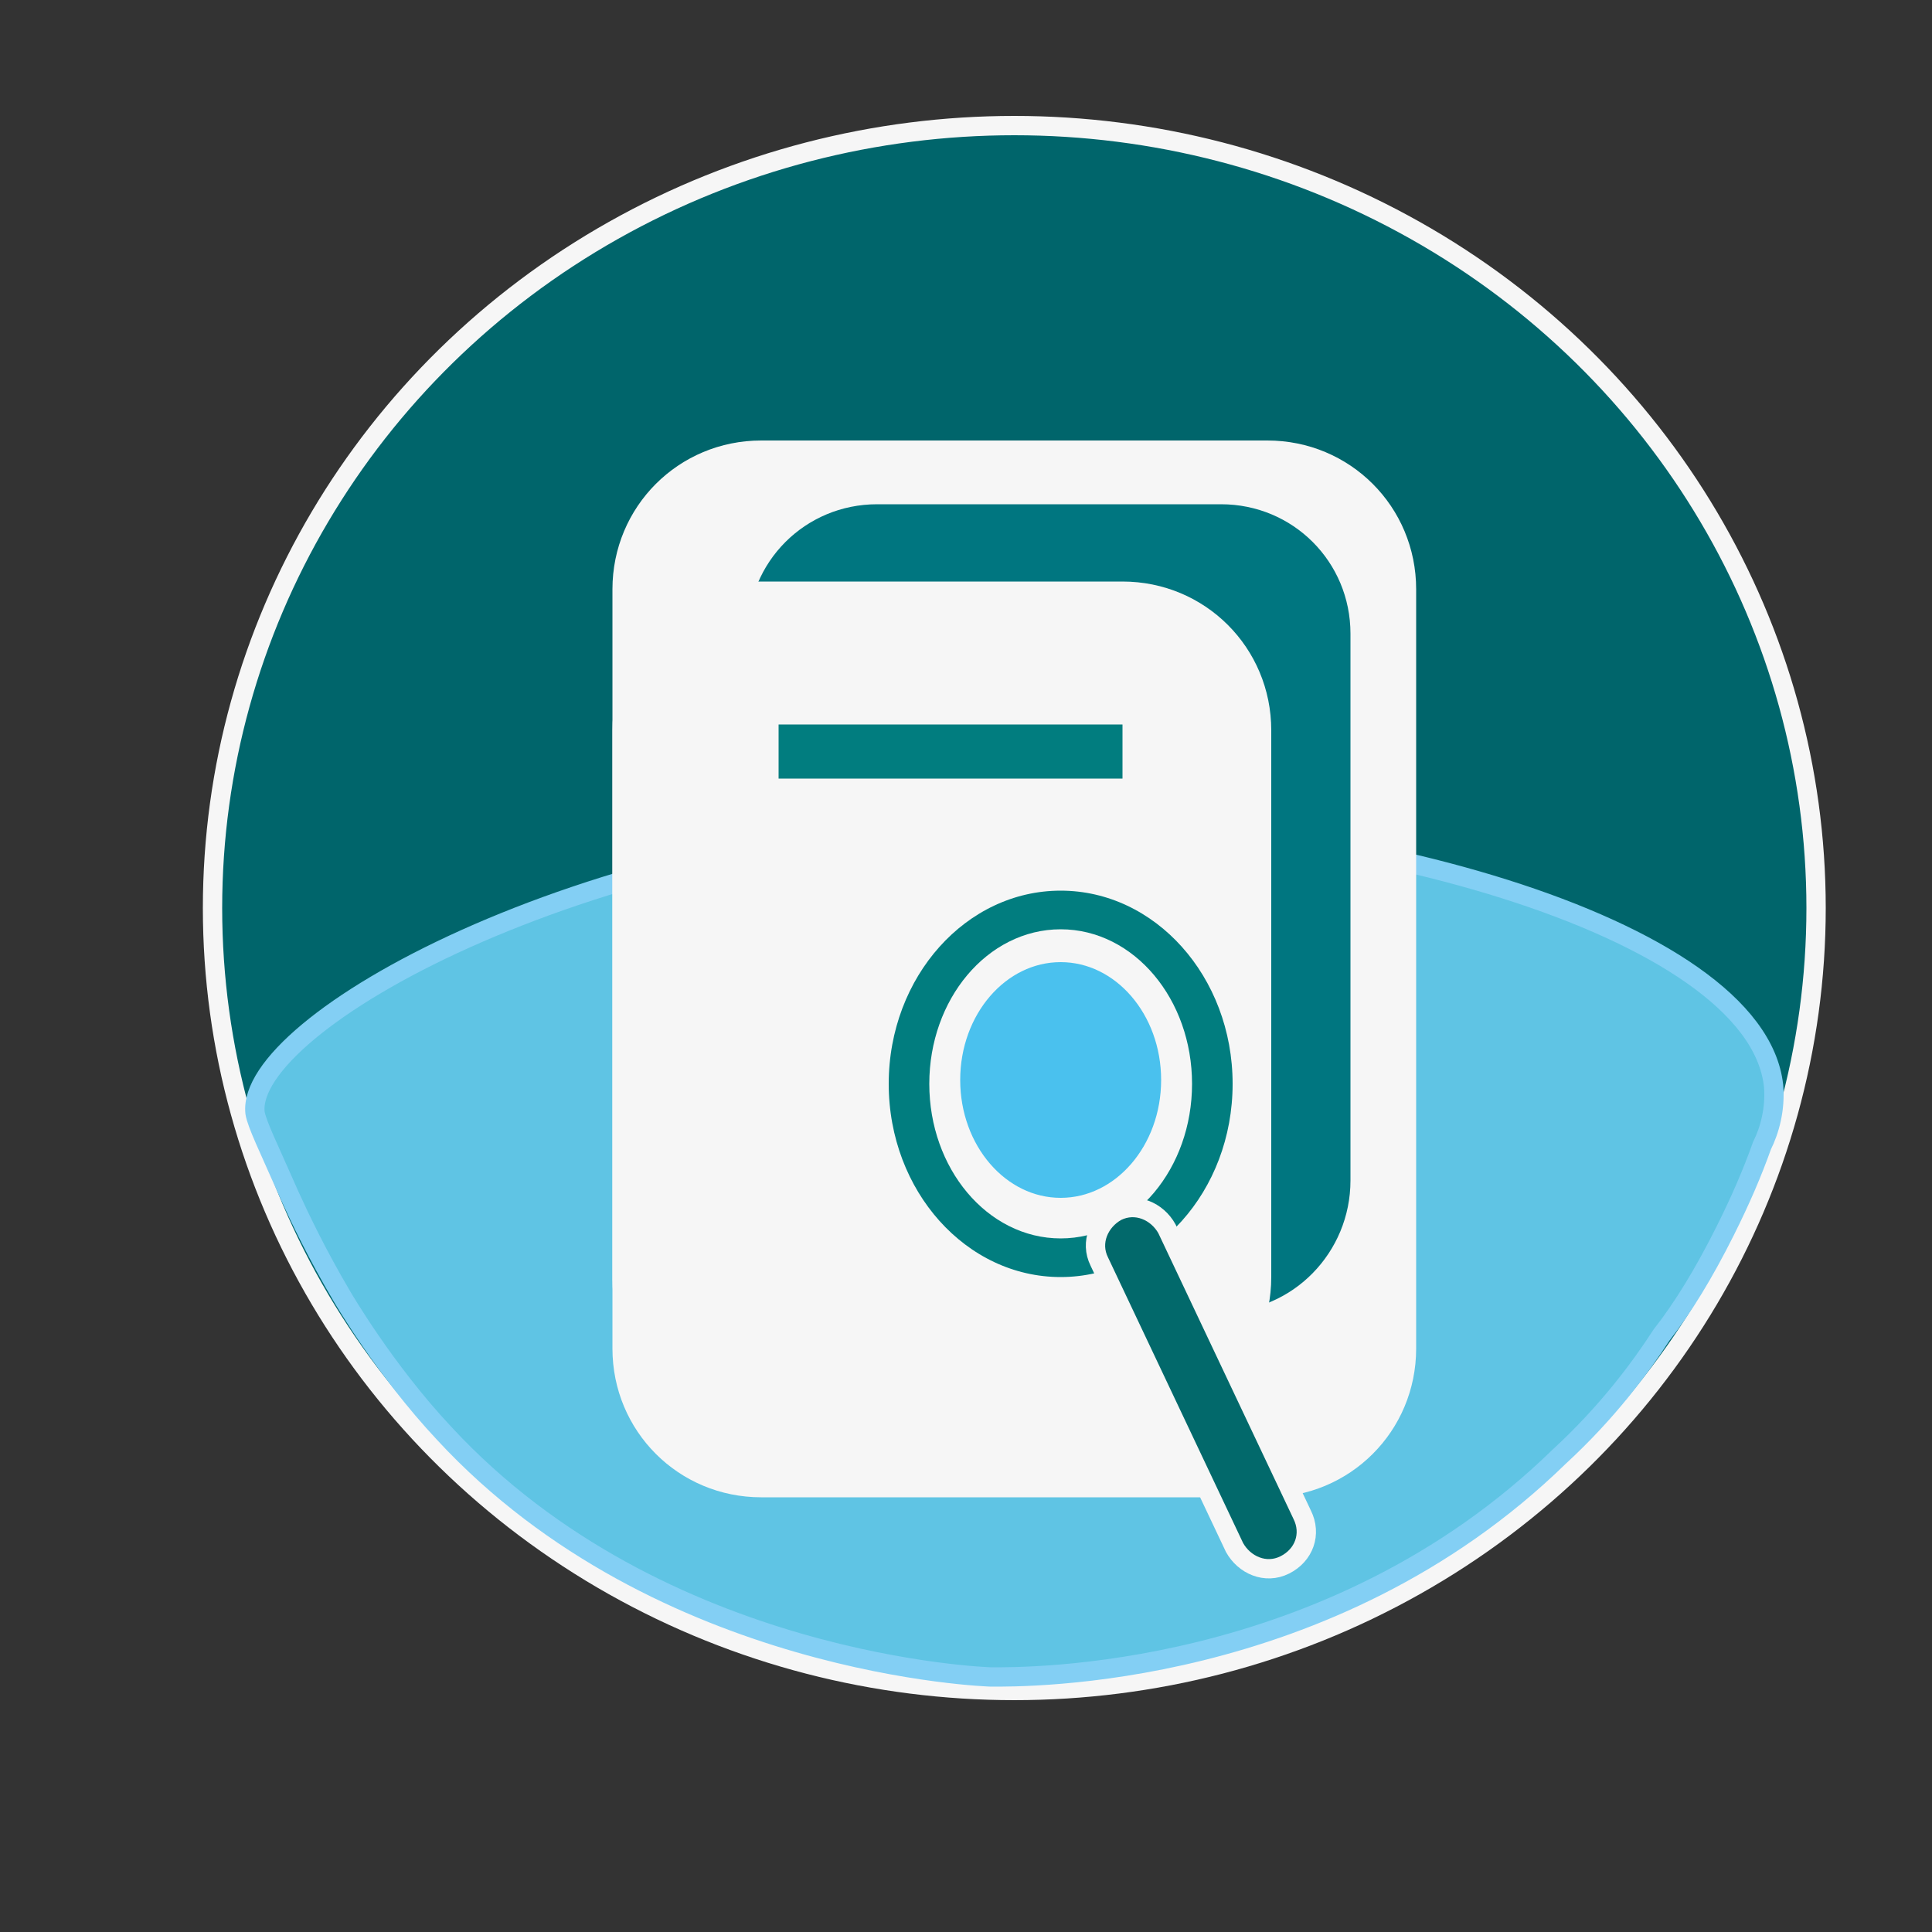 <?xml version="1.0" encoding="utf-8"?>
<!-- Generator: Adobe Illustrator 19.2.1, SVG Export Plug-In . SVG Version: 6.00 Build 0)  -->
<svg version="1.1" id="Capa_1" xmlns="http://www.w3.org/2000/svg" xmlns:xlink="http://www.w3.org/1999/xlink" x="0px" y="0px"
	 viewBox="0 0 100 100" style="enable-background:new 0 0 100 100;" xml:space="preserve">
<rect x="0" y="0" width="100" height="100" fill="#333333" stroke="none"/>
<style type="text/css">
	.st0{fill:#00656B;stroke:#F6F6F6;stroke-miterlimit:10;}
	.st1{fill:#5FC4E4;stroke:#83CFF4;stroke-miterlimit:10;}
	.st2{fill:#5FC4E4;stroke:#000000;stroke-miterlimit:10;}
	.st3{fill:#F6F6F6;stroke:#F6F6F6;stroke-miterlimit:10;}
	.st4{fill:#007680;stroke:#F6F6F6;stroke-miterlimit:10;}
	.st5{fill:#017D7F;stroke:#F6F6F6;stroke-miterlimit:10;}
	.st6{fill:#4AC1EE;stroke:#F6F6F6;stroke-miterlimit:10;}
	.st7{fill:#02696B;stroke:#F6F6F6;stroke-miterlimit:10;}
</style>
<ellipse class="st0" cx="52.5" cy="47" rx="41.5" ry="40.5"/>
<path class="st1" d="M89.3,63.7c-1.1,2.2-2.2,4-3.3,5.4c-1.1,1.7-2.8,4-5.3,6.3C68.8,87,53,86.8,51.3,86.8c0,0-17.1-0.5-28.3-12.6
	c-3.1-3.3-5.3-7.1-5.3-7.1c-1.3-2.2-2.2-4.1-2.7-5.2c-1.1-2.5-1.7-3.7-1.8-4.3C12.7,53,30.1,43.2,51.2,42.5
	c17.9-0.6,39.7,5.4,40.6,13.7c0.1,1.2-0.2,2.3-0.6,3.1C90.7,60.7,90.1,62.1,89.3,63.7z"/>
<path class="st2" d="M79.7,60"/>
<path class="st2" d="M38.2,63.3"/>
<path class="st1" d="M9,56.3"/>
<path class="st3" d="M65.6,77H39.4c-4,0-7.2-3.2-7.2-7.2V30.5c0-4,3.2-7.2,7.2-7.2h26.2c4,0,7.2,3.2,7.2,7.2v39.3
	C72.8,73.8,69.6,77,65.6,77z"/>
<path class="st4" d="M63.2,68.4H45.4c-4,0-7.2-3.2-7.2-7.2V32.8c0-4,3.2-7.2,7.2-7.2h17.8c4,0,7.2,3.2,7.2,7.2v28.3
	C70.4,65.1,67.2,68.4,63.2,68.4z"/>
<path class="st3" d="M58.1,73.4H39.4c-4,0-7.2-3.2-7.2-7.2V37.8c0-4,3.2-7.2,7.2-7.2h18.7c4,0,7.2,3.2,7.2,7.2v28.3
	C65.3,70.1,62.1,73.4,58.1,73.4z"/>
<rect x="39.8" y="37" class="st5" width="18.8" height="3.8"/>
<ellipse class="st5" cx="54.9" cy="56.1" rx="9.4" ry="10.5">
	<animateMotion dur="1s" repeatCount="indefinite"
   path="m 0,0 a 15,11 0 1 1 -30,0 15,11 0 1 1 30,0 z" />
</ellipse>
<ellipse class="st3" cx="54.9" cy="56.1" rx="6.3" ry="7.5">
	<animateMotion dur="1s" repeatCount="indefinite"
   path="m 0,0 a 15,11 0 1 1 -30,0 15,11 0 1 1 30,0 z" />
</ellipse>
<ellipse class="st6" cx="54.9" cy="55.9" rx="5.7" ry="6.6">
	<animateMotion dur="1s" repeatCount="indefinite"
   path="m 0,0 a 15,11 0 1 1 -30,0 15,11 0 1 1 30,0 z" />
</ellipse>
<path class="st7" d="M66.5,81L66.5,81c-1,0.5-2.1,0-2.6-0.9l-7-14.8c-0.5-1,0-2.1,0.9-2.6h0c1-0.5,2.1,0,2.6,0.9l7,14.8
	C67.9,79.4,67.5,80.5,66.5,81z">
	<animateMotion dur="1s" repeatCount="indefinite"
   path="m 0,0 a 15,11 0 1 1 -30,0 15,11 0 1 1 30,0 z" />
</path>
<path class="st7" d="M65.1,79.6"/>
</svg>
